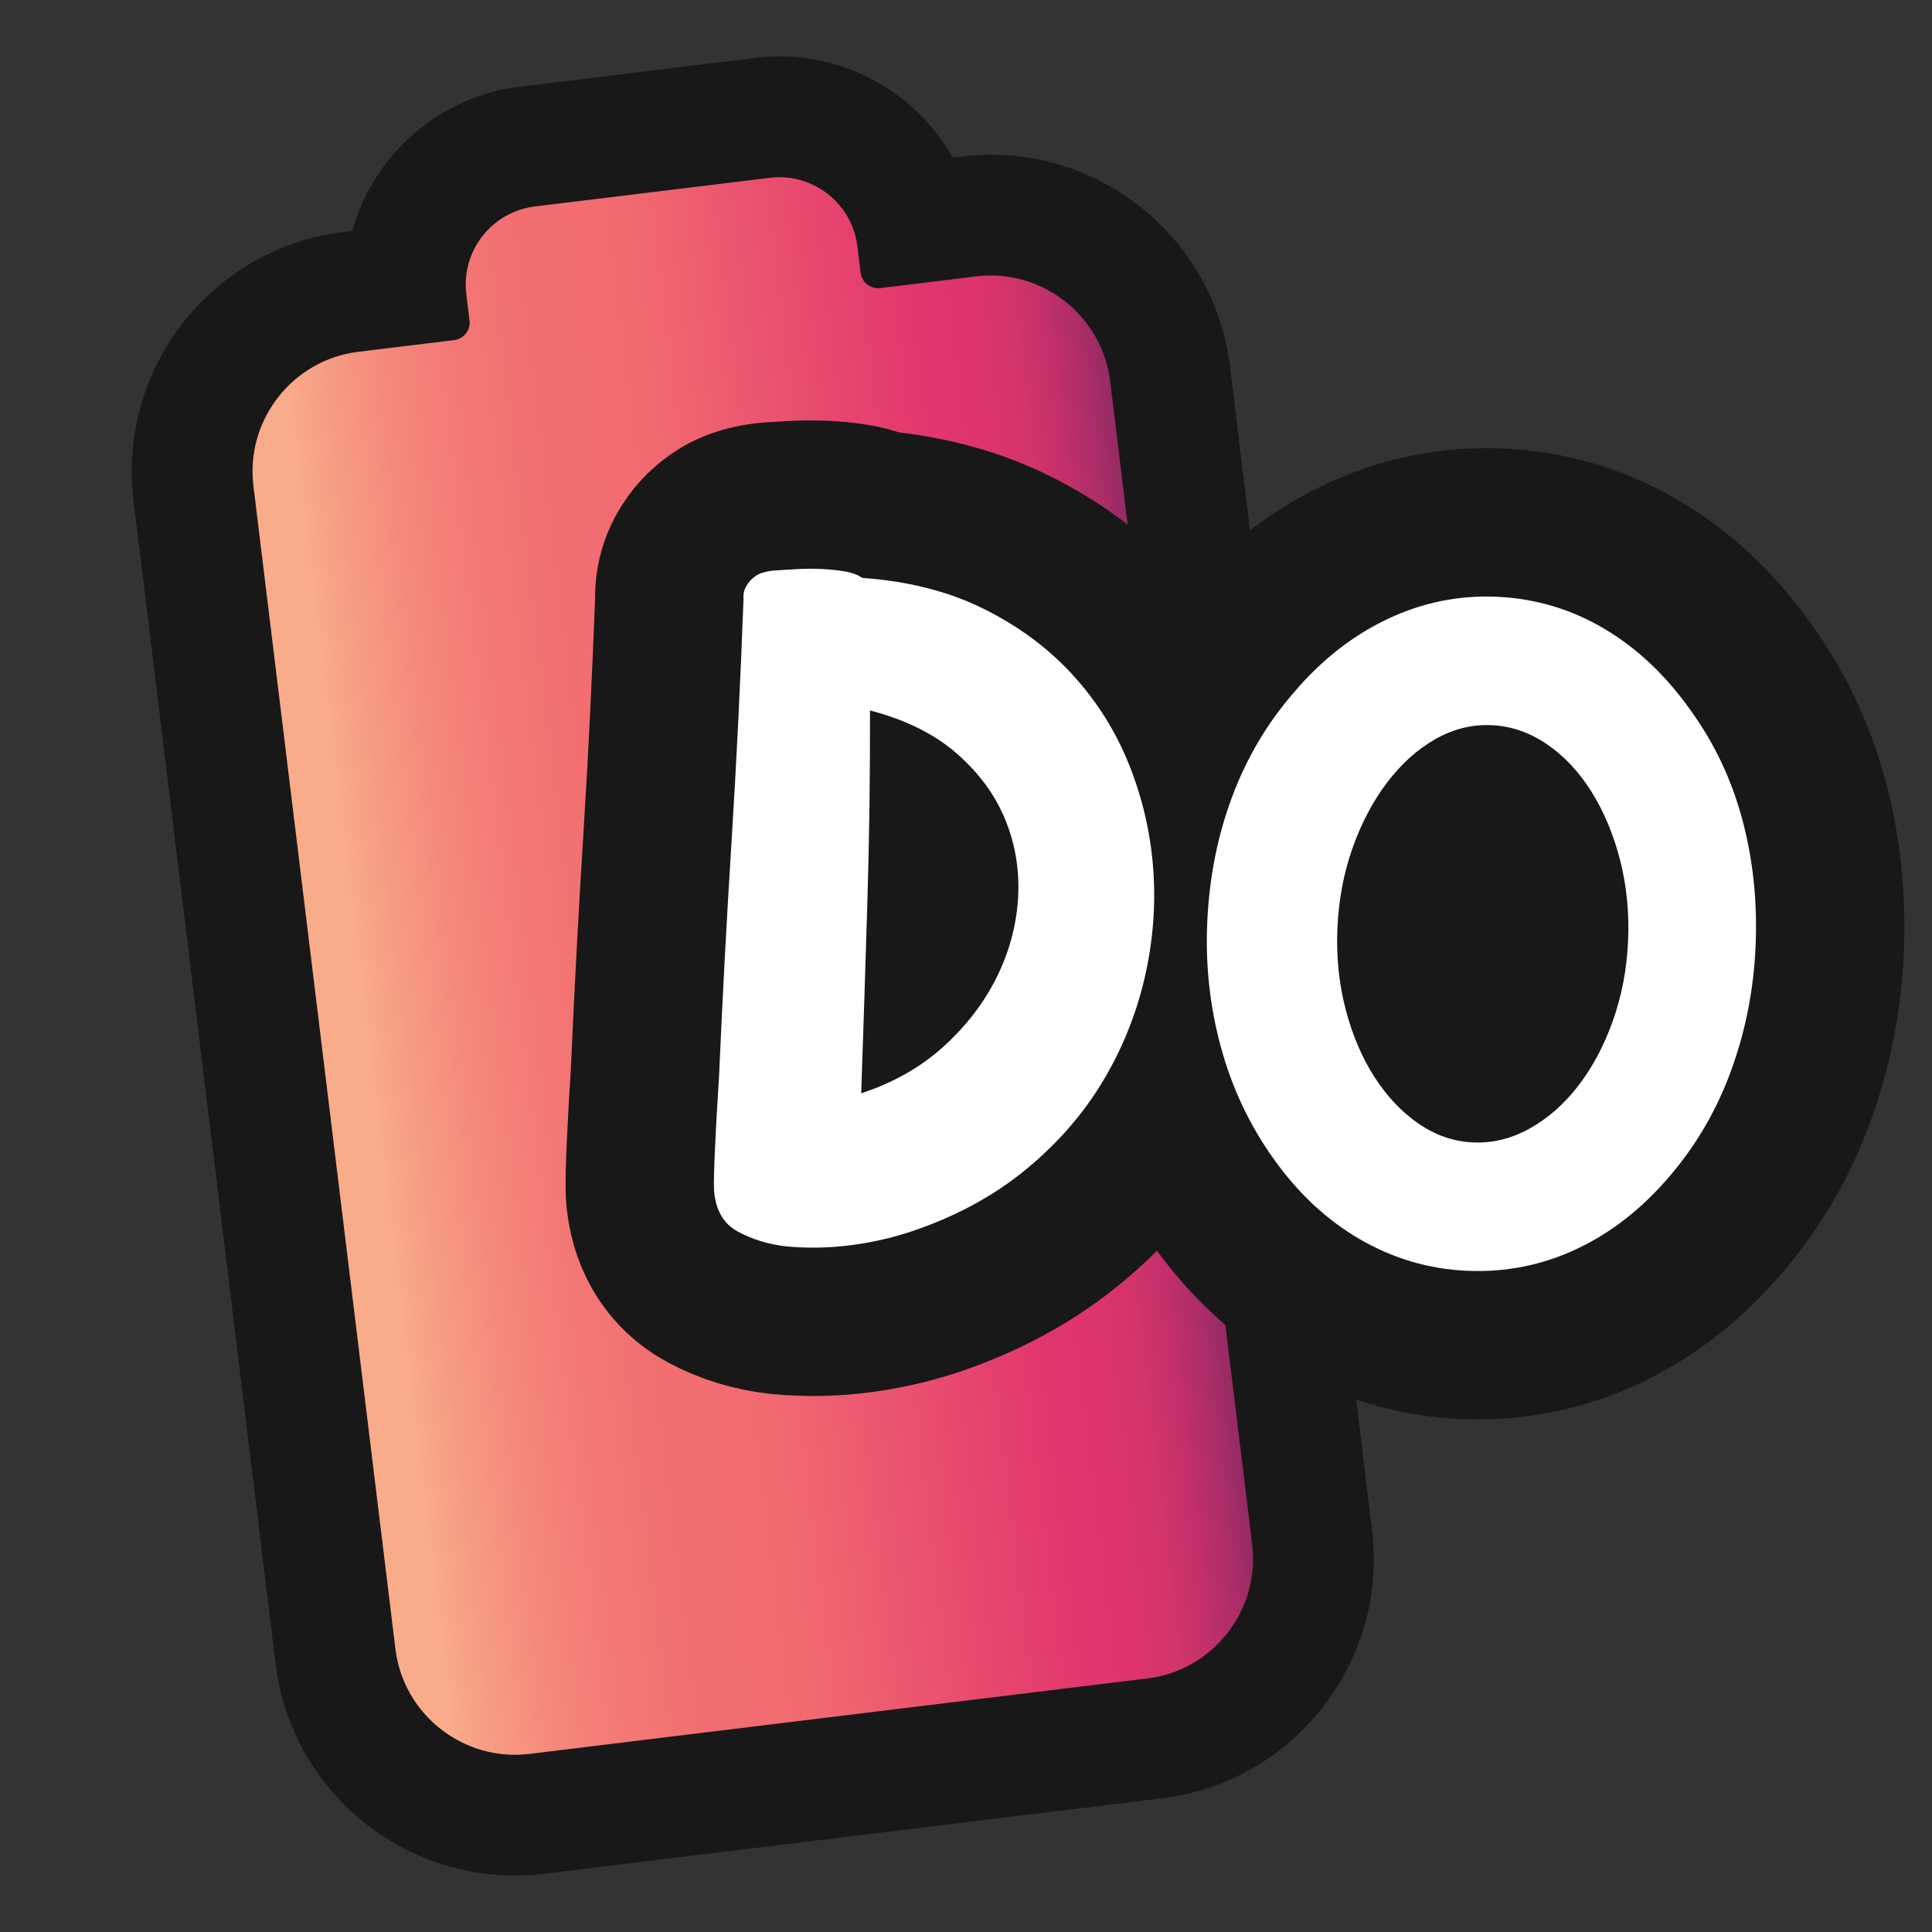 <?xml version="1.0" encoding="UTF-8"?>
<svg id="Pattern" xmlns="http://www.w3.org/2000/svg" xmlns:xlink="http://www.w3.org/1999/xlink" viewBox="0 0 280 280">
  <rect x="0" y="0" width="280" height="280" fill="#333333" stroke="none"/>
  <defs>
    <linearGradient id="linear-gradient" x1="33.675" y1="717.724" x2="-85.672" y2="717.724" gradientTransform="translate(50.191 -577.709) rotate(-6.961)" gradientUnits="userSpaceOnUse">
      <stop offset="0" stop-color="#922a65"/>
      <stop offset=".033" stop-color="#ab2d67"/>
      <stop offset=".072" stop-color="#c33069"/>
      <stop offset=".114" stop-color="#d3336b"/>
      <stop offset=".161" stop-color="#dd346c"/>
      <stop offset=".219" stop-color="#e1356d"/>
      <stop offset=".569" stop-color="#f26b70"/>
      <stop offset=".689" stop-color="#f26e71"/>
      <stop offset=".789" stop-color="#f37875"/>
      <stop offset=".883" stop-color="#f58a7c"/>
      <stop offset=".971" stop-color="#f7a286"/>
      <stop offset="1" stop-color="#f9ac8a"/>
    </linearGradient>
  </defs>
  <a xlink:href="https://www.notion.so/dmmnotes/disorientation-588ac5ef3d7b4514ac631e379aff4284?pvs=4">
    <g>
      <g>
        <path d="M141.421,39.557l-13.904,1.698c-1.129.138-2.156-.666-2.294-1.795l-.466-3.815c-.797-6.525-6.733-11.17-13.258-10.373l-34.041,4.156c-6.525.797-11.17,6.733-10.373,13.258l.466,3.815c.138,1.129-.666,2.156-1.795,2.294l-13.904,1.698c-9.787,1.195-16.817,10.18-15.622,19.968l20.585,168.603c1.195,9.787,10.18,16.817,19.968,15.622l89.568-10.936c9.787-1.195,16.817-10.18,15.622-19.968l-20.585-168.603c-1.195-9.787-10.18-16.817-19.968-15.622Z" fill="url(#linear-gradient)" stroke-width="0"/>
        <path d="M141.421,39.557l-13.904,1.698c-1.129.138-2.156-.666-2.294-1.795l-.466-3.815c-.797-6.525-6.733-11.17-13.258-10.373l-34.041,4.156c-6.525.797-11.17,6.733-10.373,13.258l.466,3.815c.138,1.129-.666,2.156-1.795,2.294l-13.904,1.698c-9.787,1.195-16.817,10.18-15.622,19.968l20.585,168.603c1.195,9.787,10.18,16.817,19.968,15.622l89.568-10.936c9.787-1.195,16.817-10.18,15.622-19.968l-20.585-168.603c-1.195-9.787-10.18-16.817-19.968-15.622Z" fill="none" stroke="#181818" stroke-miterlimit="10"/>
        <path d="M112.957,25.183c5.93 0,11.064,4.426,11.801,10.462l.466,3.815c.127,1.044,1.016,1.81,2.042,1.81.083,0,.167-.005.252-.015l13.904-1.698c.729-.089,1.453-.132,2.171-.132,8.911,0,16.69,6.697,17.796,15.755l20.585,168.603c1.195,9.787-5.835,18.773-15.622,19.968l-89.568,10.936c-.729.089-1.453.132-2.171.132-8.911,0-16.69-6.697-17.797-15.755l-20.585-168.603c-1.195-9.787,5.835-18.773,15.623-19.968l13.903-1.698c1.129-.138,1.933-1.165,1.795-2.294l-.466-3.815c-.797-6.526,3.847-12.461,10.373-13.258l34.042-4.156c.49-.06.976-.089,1.458-.089M112.957,8.183h-0c-1.17,0-2.354.072-3.518.214l-34.042,4.156c-7.663.936-14.503,4.8-19.261,10.88-2.372,3.031-4.084,6.433-5.089,10.031l-1.255.153c-19.117,2.334-32.771,19.786-30.437,38.902l20.585,168.603c2.137,17.499,17.042,30.694,34.671,30.694,1.407,0,2.831-.087,4.231-.258l89.568-10.936c9.241-1.128,17.5-5.802,23.258-13.161,5.758-7.359,8.307-16.501,7.178-25.742l-20.585-168.602c-2.136-17.498-17.042-30.694-34.671-30.694-1.407,0-2.831.087-4.231.258l-1.272.155c-5.003-8.809-14.464-14.655-25.131-14.655h0Z" fill="#181818" stroke-width="0"/>
      </g>
      <g id="AC">
        <g>
          <path d="M124.978,83.757c6.625.463,12.472,1.95,17.541,4.457,5.068,2.51,9.373,5.698,12.916,9.563,3.541,3.867,6.285,8.237,8.229,13.112,1.943,4.875,3.104,9.933,3.479,15.17.374,5.239-.05,10.484-1.272,15.739-1.223,5.254-3.23,10.215-6.024,14.883-2.794,4.668-6.431,8.868-10.909,12.599-4.48,3.732-9.743,6.673-15.792,8.824-2.982,1.08-6.124,1.846-9.423,2.306-3.301.459-6.583.531-9.848.217-2.492-.283-4.792-.987-6.898-2.115-2.109-1.128-3.274-3.121-3.493-5.979-.045-.951-.001-2.913.129-5.885.13-2.972.328-6.524.596-10.655.498-11.371,1.103-22.737,1.816-34.098.711-11.361,1.289-23.073,1.732-35.138-.057-.691.101-1.333.473-1.921.281-.506.709-.96,1.289-1.368.579-.406,1.474-.668,2.689-.788.864-.047,1.902-.111,3.116-.188,1.21-.076,2.418-.088,3.626-.035,1.205.053,2.344.168,3.416.343,1.07.177,1.94.497,2.612.957ZM124.814,158.45c4.64-1.523,8.6-3.767,11.881-6.73,3.279-2.963,5.842-6.282,7.686-9.956,1.843-3.674,2.895-7.49,3.155-11.449.259-3.958-.33-7.738-1.769-11.341-1.44-3.601-3.779-6.833-7.02-9.693-3.241-2.861-7.461-4.965-12.662-6.316.024,9.238-.103,18.466-.377,27.689-.276,9.224-.574,18.487-.895,27.795Z" fill="none" stroke="#181818" stroke-linecap="round" stroke-linejoin="round" stroke-width="43"/>
          <path d="M212.628,184.173c-5.514-.241-10.691-1.762-15.53-4.563-4.841-2.802-9.049-6.74-12.623-11.816-3.415-4.811-5.922-10.141-7.521-15.994-1.601-5.852-2.264-11.88-1.992-18.083.283-6.461,1.475-12.514,3.579-18.162,2.102-5.647,5.063-10.674,8.881-15.082,4.004-4.744,8.541-8.321,13.61-10.732,5.067-2.41,10.358-3.496,15.872-3.254,5.599.245,10.797,1.791,15.592,4.632,4.795,2.843,8.979,6.801,12.555,11.877,3.418,4.726,5.907,9.991,7.464,15.798,1.559,5.809,2.196,11.941,1.914,18.402-.271,6.202-1.438,12.151-3.5,17.842-2.062,5.693-5.003,10.785-8.825,15.278-4.006,4.744-8.519,8.301-13.542,10.67-5.023,2.369-10.335,3.431-15.934,3.186ZM216.154,105.097c-2.834-.124-5.553.556-8.156,2.038-2.604,1.484-4.933,3.583-6.987,6.297-2.055,2.715-3.721,5.879-4.997,9.491-1.277,3.613-2.005,7.485-2.186,11.62-.177,4.05.211,7.928,1.167,11.638.956,3.711,2.34,6.986,4.151,9.827,1.812,2.842,3.95,5.114,6.414,6.818,2.464,1.706,5.112,2.619,7.947,2.743,2.834.124,5.575-.553,8.221-2.035,2.646-1.48,4.995-3.556,7.047-6.229,2.053-2.671,3.718-5.812,4.995-9.426,1.276-3.612,2.004-7.441,2.182-11.491.181-4.135-.207-8.057-1.163-11.768-.957-3.709-2.34-7.007-4.149-9.892-1.81-2.883-3.966-5.178-6.473-6.886-2.507-1.706-5.177-2.622-8.012-2.746Z" fill="none" stroke="#181818" stroke-linecap="round" stroke-linejoin="round" stroke-width="43"/>
        </g>
        <g>
          <path d="M124.978,83.757c6.625.463,12.472,1.95,17.541,4.457,5.068,2.51,9.373,5.698,12.916,9.563,3.541,3.867,6.285,8.237,8.229,13.112,1.943,4.875,3.104,9.933,3.479,15.17.374,5.239-.05,10.484-1.272,15.739-1.223,5.254-3.23,10.215-6.024,14.883-2.794,4.668-6.431,8.868-10.909,12.599-4.48,3.732-9.743,6.673-15.792,8.824-2.982,1.08-6.124,1.846-9.423,2.306-3.301.459-6.583.531-9.848.217-2.492-.283-4.792-.987-6.898-2.115-2.109-1.128-3.274-3.121-3.493-5.979-.045-.951-.001-2.913.129-5.885.13-2.972.328-6.524.596-10.655.498-11.371,1.103-22.737,1.816-34.098.711-11.361,1.289-23.073,1.732-35.138-.057-.691.101-1.333.473-1.921.281-.506.709-.96,1.289-1.368.579-.406,1.474-.668,2.689-.788.864-.047,1.902-.111,3.116-.188,1.21-.076,2.418-.088,3.626-.035,1.205.053,2.344.168,3.416.343,1.07.177,1.94.497,2.612.957ZM124.814,158.45c4.64-1.523,8.6-3.767,11.881-6.73,3.279-2.963,5.842-6.282,7.686-9.956,1.843-3.674,2.895-7.49,3.155-11.449.259-3.958-.33-7.738-1.769-11.341-1.44-3.601-3.779-6.833-7.02-9.693-3.241-2.861-7.461-4.965-12.662-6.316.024,9.238-.103,18.466-.377,27.689-.276,9.224-.574,18.487-.895,27.795Z" fill="#fff" stroke-width="0"/>
          <path d="M212.628,184.173c-5.514-.241-10.691-1.762-15.53-4.563-4.841-2.802-9.049-6.74-12.623-11.816-3.415-4.811-5.922-10.141-7.521-15.994-1.601-5.852-2.264-11.88-1.992-18.083.283-6.461,1.475-12.514,3.579-18.162,2.102-5.647,5.063-10.674,8.881-15.082,4.004-4.744,8.541-8.321,13.61-10.732,5.067-2.41,10.358-3.496,15.872-3.254,5.599.245,10.797,1.791,15.592,4.632,4.795,2.843,8.979,6.801,12.555,11.877,3.418,4.726,5.907,9.991,7.464,15.798,1.559,5.809,2.196,11.941,1.914,18.402-.271,6.202-1.438,12.151-3.5,17.842-2.062,5.693-5.003,10.785-8.825,15.278-4.006,4.744-8.519,8.301-13.542,10.67-5.023,2.369-10.335,3.431-15.934,3.186ZM216.154,105.097c-2.834-.124-5.553.556-8.156,2.038-2.604,1.484-4.933,3.583-6.987,6.297-2.055,2.715-3.721,5.879-4.997,9.491-1.277,3.613-2.005,7.485-2.186,11.62-.177,4.05.211,7.928,1.167,11.638.956,3.711,2.34,6.986,4.151,9.827,1.812,2.842,3.95,5.114,6.414,6.818,2.464,1.706,5.112,2.619,7.947,2.743,2.834.124,5.575-.553,8.221-2.035,2.646-1.48,4.995-3.556,7.047-6.229,2.053-2.671,3.718-5.812,4.995-9.426,1.276-3.612,2.004-7.441,2.182-11.491.181-4.135-.207-8.057-1.163-11.768-.957-3.709-2.34-7.007-4.149-9.892-1.81-2.883-3.966-5.178-6.473-6.886-2.507-1.706-5.177-2.622-8.012-2.746Z" fill="#fff" stroke-width="0"/>
        </g>
      </g>
    </g>
  </a>
</svg>